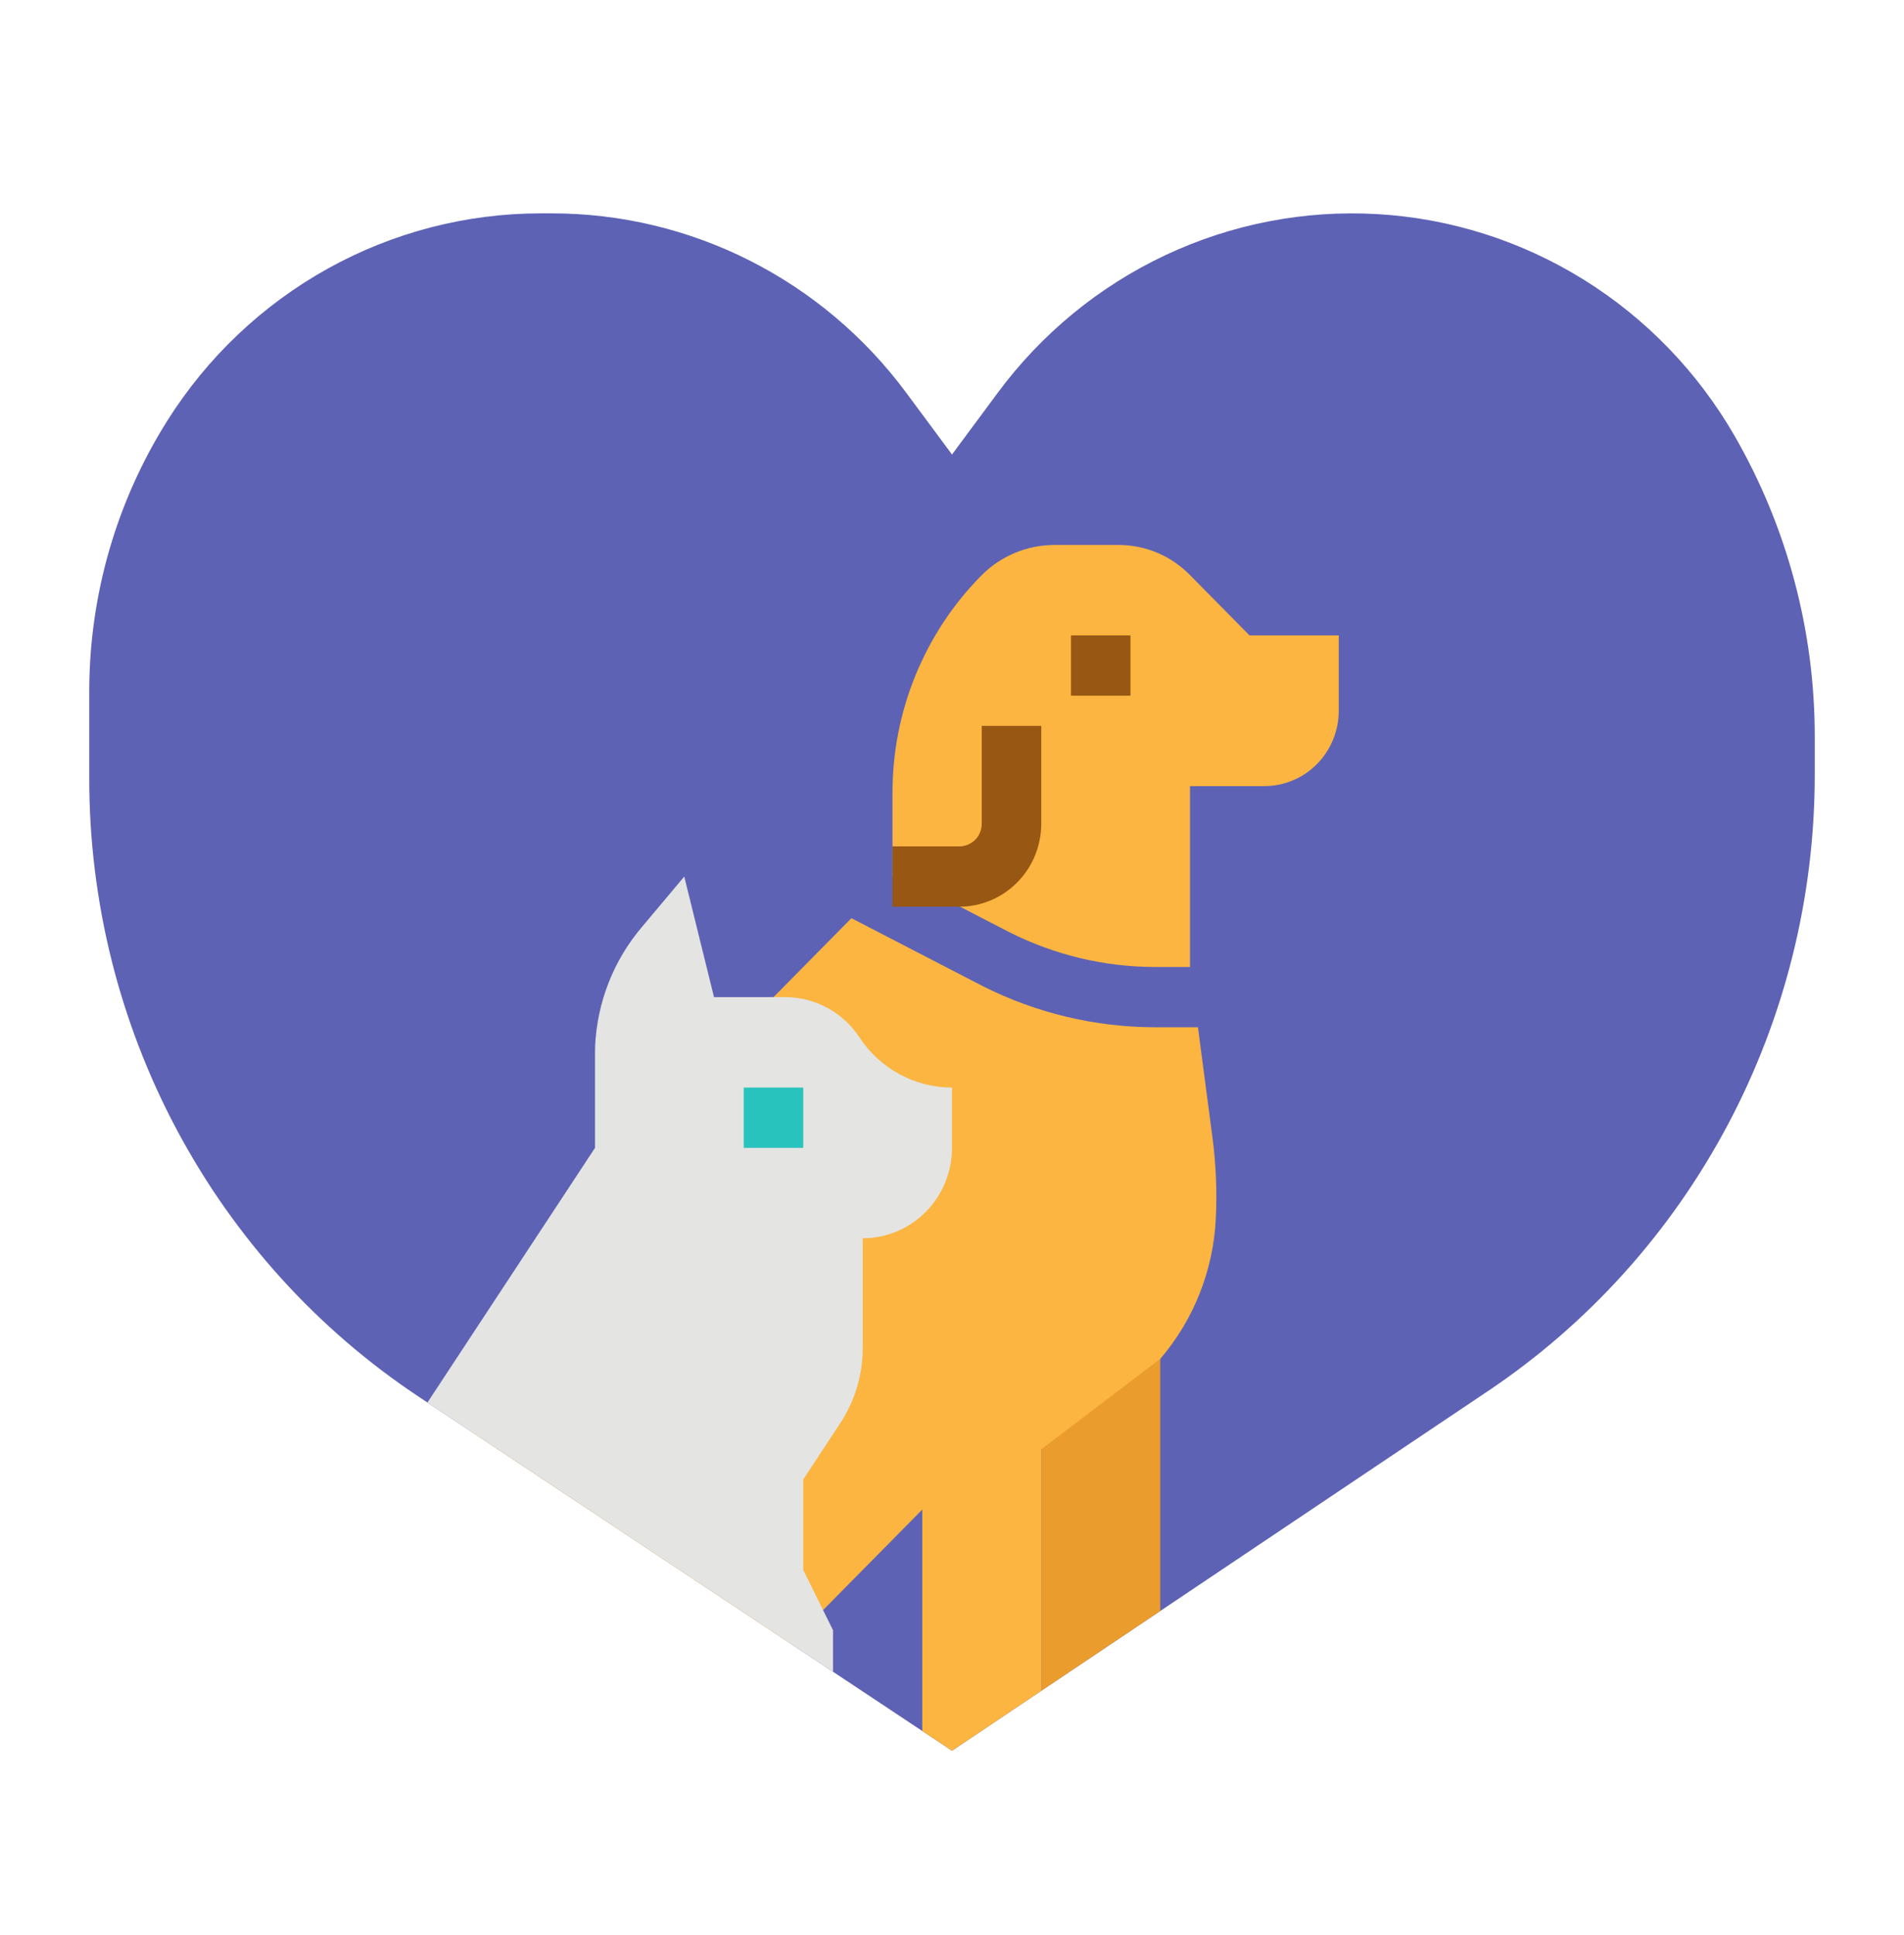 <svg width="63" height="64" viewBox="0 0 63 64" fill="none" xmlns="http://www.w3.org/2000/svg">
<path d="M60.047 24.348V25.631C60.047 29.668 59.06 33.642 57.174 37.198C55.289 40.754 52.563 43.782 49.241 46.011L38.391 53.29L34.453 55.931L31.5 57.913L30.516 57.26L27.562 55.299L26.148 54.361L15.537 47.319L14.143 46.395L13.859 46.205C10.509 43.982 7.758 40.949 5.854 37.379C3.95 33.81 2.953 29.817 2.953 25.76V22.877C2.953 19.709 3.845 16.608 5.524 13.936C6.847 11.828 8.675 10.093 10.837 8.89C12.998 7.688 15.425 7.058 17.891 7.058H18.264C20.54 7.058 22.784 7.595 24.82 8.626C26.855 9.657 28.626 11.154 29.991 12.999L31.5 15.035L33.009 12.999C34.46 11.038 36.367 9.472 38.561 8.44C40.755 7.408 43.167 6.942 45.582 7.083C47.997 7.224 50.34 7.969 52.401 9.25C54.463 10.531 56.18 12.309 57.399 14.426C59.132 17.438 60.046 20.861 60.047 24.348V24.348Z" fill="#5D62B5"/>
<path d="M34.453 47.443V55.919V55.931L38.391 53.29V44.327L34.453 47.443Z" fill="#EA9D2D"/>
<path d="M44.297 21.018V23.511C44.297 23.838 44.233 24.163 44.11 24.465C43.986 24.768 43.805 25.043 43.576 25.274C43.348 25.506 43.076 25.689 42.778 25.814C42.479 25.94 42.159 26.004 41.836 26.004H39.375V31.987L39.015 32.986L39.638 33.981L40.118 37.626C40.236 38.518 40.273 39.419 40.229 40.318C40.145 42.027 39.498 43.658 38.391 44.95L34.453 47.941V55.931L31.5 57.913L30.516 57.26V49.936L26.147 54.361L15.537 47.319L23.625 35.976L25.594 32.984L28.172 30.373L29.475 30.05L29.531 28.995V26.218C29.531 23.527 30.587 20.946 32.466 19.043C33.108 18.392 33.979 18.027 34.888 18.027H37.019C37.897 18.027 38.74 18.381 39.361 19.01L41.344 21.018H44.297Z" fill="#FBB540"/>
<path d="M35.438 21.018H37.406V23.012H35.438V21.018Z" fill="#985713"/>
<path d="M39.639 33.981H38.219C36.237 33.979 34.284 33.512 32.511 32.617L28.172 30.373L29.532 28.996V28.837L33.399 30.837C34.896 31.592 36.546 31.986 38.219 31.987H39.375L39.639 33.981Z" fill="#5D62B5"/>
<path d="M31.745 29.993H29.531V27.998H31.745C31.941 27.998 32.129 27.919 32.268 27.779C32.406 27.638 32.484 27.448 32.484 27.249V24.01H34.453V27.249C34.452 27.977 34.167 28.674 33.659 29.188C33.151 29.702 32.463 29.992 31.745 29.993V29.993Z" fill="#985713"/>
<path d="M31.5 35.976V37.97C31.5 38.763 31.189 39.524 30.635 40.085C30.081 40.646 29.33 40.961 28.547 40.961V44.589C28.547 45.475 28.288 46.341 27.802 47.078L26.578 48.939V51.93L26.936 52.656L27.234 53.26L27.563 53.925V55.299L26.148 54.361L15.537 47.319L14.143 46.395L19.688 37.97V34.849C19.688 34.773 19.689 34.696 19.691 34.62C19.754 33.161 20.3 31.767 21.242 30.662L22.641 28.995L23.625 32.984H25.982C26.468 32.984 26.947 33.106 27.375 33.338C27.804 33.571 28.169 33.907 28.439 34.317C28.775 34.827 29.23 35.245 29.764 35.535C30.298 35.824 30.894 35.975 31.5 35.976Z" fill="#E4E4E2"/>
<path d="M24.609 35.976H26.578V37.97H24.609V35.976Z" fill="#29C3BE"/>
</svg>
